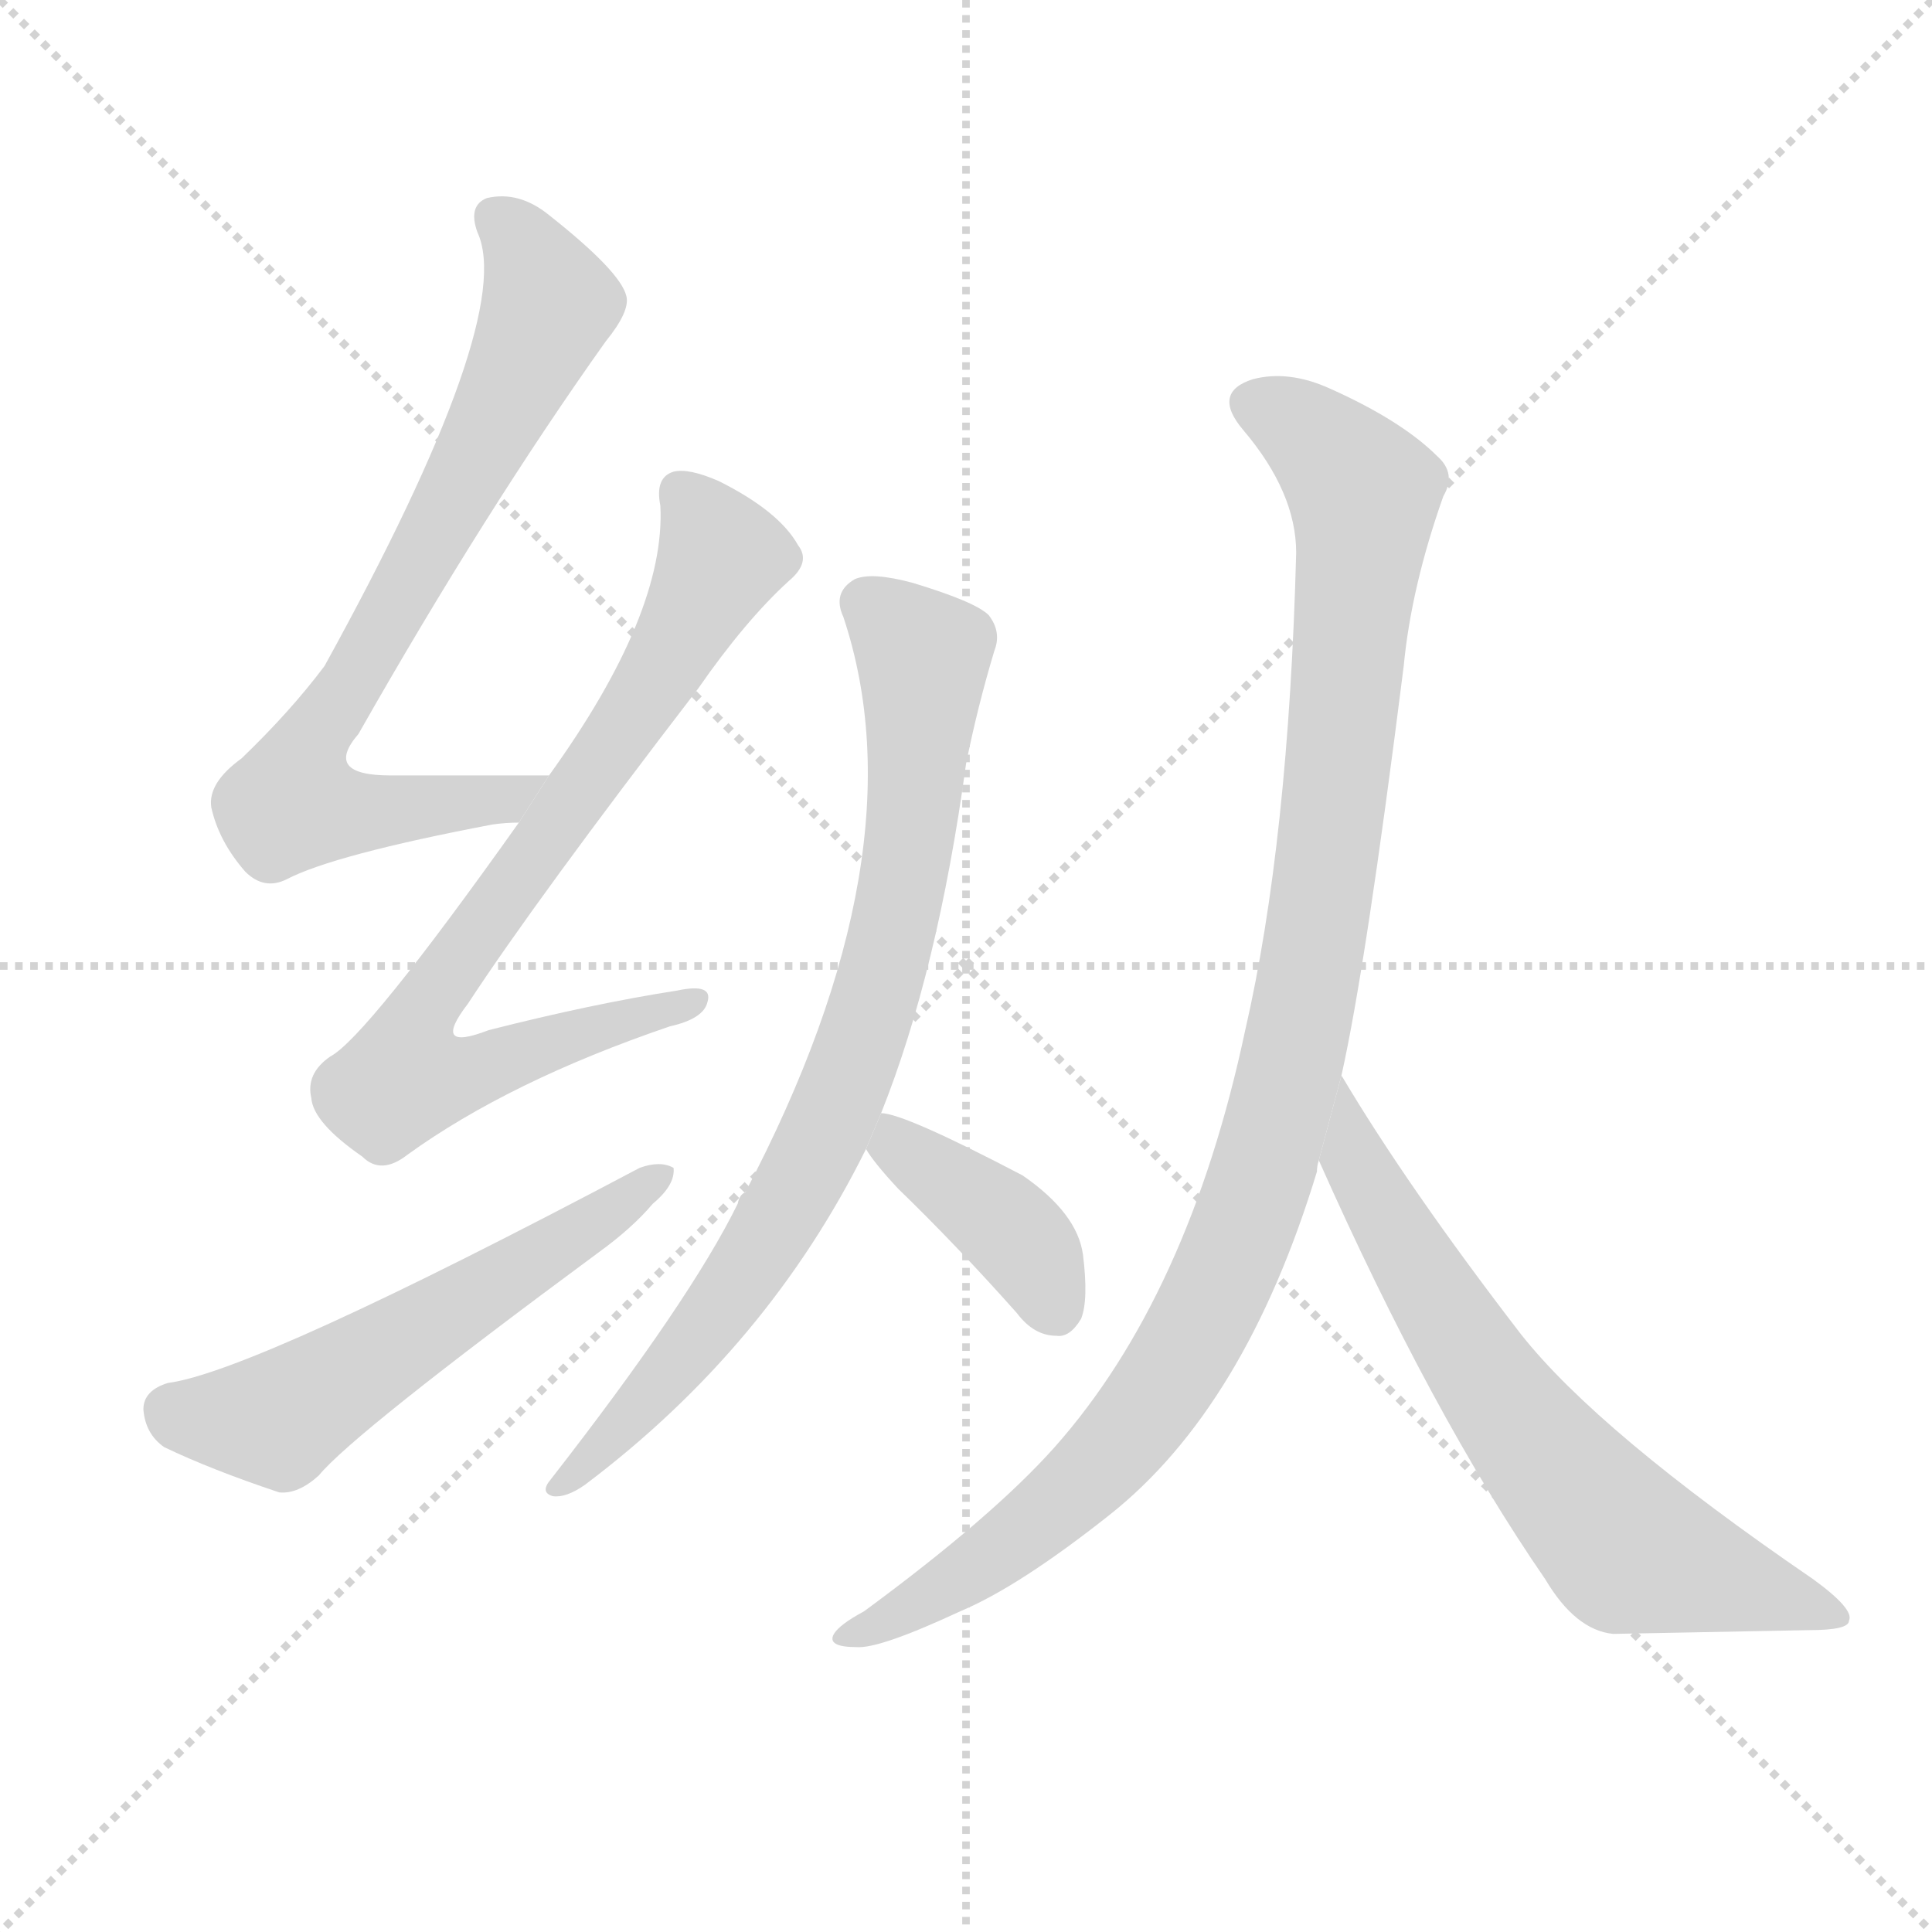 <svg version="1.1" viewBox="0 0 1024 1024" xmlns="http://www.w3.org/2000/svg">
  <g stroke="lightgray" stroke-dasharray="1,1" stroke-width="1" transform="scale(4, 4)">
    <line x1="0" y1="0" x2="256" y2="256"></line>
    <line x1="256" y1="0" x2="0" y2="256"></line>
    <line x1="128" y1="0" x2="128" y2="256"></line>
    <line x1="0" y1="128" x2="256" y2="128"></line>
  </g>
  <g transform="scale(1, -1) translate(0, -900)">
    <style scoped="true" type="text/css">
      
        @keyframes keyframes0 {
          from {
            stroke: blue;
            stroke-dashoffset: 738;
            stroke-width: 128;
          }
          71% {
            animation-timing-function: step-end;
            stroke: blue;
            stroke-dashoffset: 0;
            stroke-width: 128;
          }
          to {
            stroke: black;
            stroke-width: 1024;
          }
        }
        #make-me-a-hanzi-animation-0 {
          animation: keyframes0 0.851s both;
          animation-delay: 0s;
          animation-timing-function: linear;
        }
      
        @keyframes keyframes1 {
          from {
            stroke: blue;
            stroke-dashoffset: 780;
            stroke-width: 128;
          }
          72% {
            animation-timing-function: step-end;
            stroke: blue;
            stroke-dashoffset: 0;
            stroke-width: 128;
          }
          to {
            stroke: black;
            stroke-width: 1024;
          }
        }
        #make-me-a-hanzi-animation-1 {
          animation: keyframes1 0.885s both;
          animation-delay: 0.851s;
          animation-timing-function: linear;
        }
      
        @keyframes keyframes2 {
          from {
            stroke: blue;
            stroke-dashoffset: 554;
            stroke-width: 128;
          }
          64% {
            animation-timing-function: step-end;
            stroke: blue;
            stroke-dashoffset: 0;
            stroke-width: 128;
          }
          to {
            stroke: black;
            stroke-width: 1024;
          }
        }
        #make-me-a-hanzi-animation-2 {
          animation: keyframes2 0.701s both;
          animation-delay: 1.735s;
          animation-timing-function: linear;
        }
      
        @keyframes keyframes3 {
          from {
            stroke: blue;
            stroke-dashoffset: 793;
            stroke-width: 128;
          }
          72% {
            animation-timing-function: step-end;
            stroke: blue;
            stroke-dashoffset: 0;
            stroke-width: 128;
          }
          to {
            stroke: black;
            stroke-width: 1024;
          }
        }
        #make-me-a-hanzi-animation-3 {
          animation: keyframes3 0.895s both;
          animation-delay: 2.436s;
          animation-timing-function: linear;
        }
      
        @keyframes keyframes4 {
          from {
            stroke: blue;
            stroke-dashoffset: 390;
            stroke-width: 128;
          }
          56% {
            animation-timing-function: step-end;
            stroke: blue;
            stroke-dashoffset: 0;
            stroke-width: 128;
          }
          to {
            stroke: black;
            stroke-width: 1024;
          }
        }
        #make-me-a-hanzi-animation-4 {
          animation: keyframes4 0.567s both;
          animation-delay: 3.332s;
          animation-timing-function: linear;
        }
      
        @keyframes keyframes5 {
          from {
            stroke: blue;
            stroke-dashoffset: 1037;
            stroke-width: 128;
          }
          77% {
            animation-timing-function: step-end;
            stroke: blue;
            stroke-dashoffset: 0;
            stroke-width: 128;
          }
          to {
            stroke: black;
            stroke-width: 1024;
          }
        }
        #make-me-a-hanzi-animation-5 {
          animation: keyframes5 1.094s both;
          animation-delay: 3.899s;
          animation-timing-function: linear;
        }
      
        @keyframes keyframes6 {
          from {
            stroke: blue;
            stroke-dashoffset: 663;
            stroke-width: 128;
          }
          68% {
            animation-timing-function: step-end;
            stroke: blue;
            stroke-dashoffset: 0;
            stroke-width: 128;
          }
          to {
            stroke: black;
            stroke-width: 1024;
          }
        }
        #make-me-a-hanzi-animation-6 {
          animation: keyframes6 0.79s both;
          animation-delay: 4.993s;
          animation-timing-function: linear;
        }
      
    </style>
    
      <path d="M 291 489 Q 245 489 207 489 Q 171 489 190 511 Q 257 629 321 719 Q 334 735 332 743 Q 329 756 291 786 Q 275 799 258 795 Q 248 791 253 777 Q 274 732 172 547 Q 154 523 128 498 Q 110 485 112 472 Q 116 454 130 438 Q 140 428 152 434 Q 177 447 261 463 Q 268 464 275 464 L 291 489 Z" fill="lightgray"></path>
    
      <path d="M 275 464 Q 194 350 175 340 Q 162 331 165 318 Q 166 305 192 287 Q 202 277 216 288 Q 270 327 355 356 Q 373 360 375 369 Q 378 379 359 375 Q 314 368 259 354 Q 228 342 248 368 Q 284 423 370 535 Q 395 571 418 592 Q 430 602 423 611 Q 413 629 381 645 Q 365 652 357 650 Q 347 647 350 632 Q 353 575 291 489 L 275 464 Z" fill="lightgray"></path>
    
      <path d="M 89 167 Q 76 163 76 153 Q 77 140 87 133 Q 112 121 148 109 Q 158 108 169 118 Q 187 140 317 236 Q 335 249 346 262 Q 358 272 357 281 Q 350 285 339 281 Q 135 173 89 167 Z" fill="lightgray"></path>
    
      <path d="M 467 310 Q 497 385 512 495 Q 518 525 527 555 Q 531 565 524 574 Q 517 581 484 591 Q 462 597 453 593 Q 441 586 447 573 Q 489 447 395 268 Q 392 267 391 262 Q 366 211 292 116 Q 286 109 293 107 Q 300 106 310 113 Q 407 186 459 291 L 467 310 Z" fill="lightgray"></path>
    
      <path d="M 459 291 Q 463 284 476 270 Q 507 240 539 204 Q 548 192 560 192 Q 567 191 573 201 Q 577 211 574 235 Q 571 257 542 277 Q 479 310 467 310 L 459 291 Z" fill="lightgray"></path>
    
      <path d="M 711 330 Q 724 388 744 547 Q 748 589 765 637 Q 772 649 762 658 Q 743 677 705 694 Q 683 704 664 699 Q 642 692 659 672 Q 687 639 687 607 Q 683 454 660 354 Q 630 213 559 133 Q 526 96 458 46 Q 445 39 442 34 Q 438 27 454 27 Q 466 26 509 46 Q 540 59 588 97 Q 660 154 698 279 Q 698 282 699 285 L 711 330 Z" fill="lightgray"></path>
    
      <path d="M 699 285 Q 759 150 819 63 Q 835 36 855 34 Q 910 35 959 36 Q 980 36 980 41 Q 983 47 961 63 Q 847 141 806 193 Q 746 271 711 330 L 699 285 Z" fill="lightgray"></path>
    
    
      <clipPath id="make-me-a-hanzi-clip-0">
        <path d="M 291 489 Q 245 489 207 489 Q 171 489 190 511 Q 257 629 321 719 Q 334 735 332 743 Q 329 756 291 786 Q 275 799 258 795 Q 248 791 253 777 Q 274 732 172 547 Q 154 523 128 498 Q 110 485 112 472 Q 116 454 130 438 Q 140 428 152 434 Q 177 447 261 463 Q 268 464 275 464 L 291 489 Z"></path>
      </clipPath>
      <path clip-path="url(#make-me-a-hanzi-clip-0)" d="M 263 784 L 283 760 L 289 733 L 236 626 L 160 496 L 155 474 L 249 473 L 283 485" fill="none" id="make-me-a-hanzi-animation-0" stroke-dasharray="610 1220" stroke-linecap="round"></path>
    
      <clipPath id="make-me-a-hanzi-clip-1">
        <path d="M 275 464 Q 194 350 175 340 Q 162 331 165 318 Q 166 305 192 287 Q 202 277 216 288 Q 270 327 355 356 Q 373 360 375 369 Q 378 379 359 375 Q 314 368 259 354 Q 228 342 248 368 Q 284 423 370 535 Q 395 571 418 592 Q 430 602 423 611 Q 413 629 381 645 Q 365 652 357 650 Q 347 647 350 632 Q 353 575 291 489 L 275 464 Z"></path>
      </clipPath>
      <path clip-path="url(#make-me-a-hanzi-clip-1)" d="M 362 638 L 383 605 L 348 539 L 220 358 L 214 328 L 263 336 L 366 369" fill="none" id="make-me-a-hanzi-animation-1" stroke-dasharray="652 1304" stroke-linecap="round"></path>
    
      <clipPath id="make-me-a-hanzi-clip-2">
        <path d="M 89 167 Q 76 163 76 153 Q 77 140 87 133 Q 112 121 148 109 Q 158 108 169 118 Q 187 140 317 236 Q 335 249 346 262 Q 358 272 357 281 Q 350 285 339 281 Q 135 173 89 167 Z"></path>
      </clipPath>
      <path clip-path="url(#make-me-a-hanzi-clip-2)" d="M 91 152 L 151 150 L 352 277" fill="none" id="make-me-a-hanzi-animation-2" stroke-dasharray="426 852" stroke-linecap="round"></path>
    
      <clipPath id="make-me-a-hanzi-clip-3">
        <path d="M 467 310 Q 497 385 512 495 Q 518 525 527 555 Q 531 565 524 574 Q 517 581 484 591 Q 462 597 453 593 Q 441 586 447 573 Q 489 447 395 268 Q 392 267 391 262 Q 366 211 292 116 Q 286 109 293 107 Q 300 106 310 113 Q 407 186 459 291 L 467 310 Z"></path>
      </clipPath>
      <path clip-path="url(#make-me-a-hanzi-clip-3)" d="M 459 580 L 489 552 L 482 454 L 462 363 L 435 295 L 406 243 L 363 182 L 296 112" fill="none" id="make-me-a-hanzi-animation-3" stroke-dasharray="665 1330" stroke-linecap="round"></path>
    
      <clipPath id="make-me-a-hanzi-clip-4">
        <path d="M 459 291 Q 463 284 476 270 Q 507 240 539 204 Q 548 192 560 192 Q 567 191 573 201 Q 577 211 574 235 Q 571 257 542 277 Q 479 310 467 310 L 459 291 Z"></path>
      </clipPath>
      <path clip-path="url(#make-me-a-hanzi-clip-4)" d="M 469 304 L 475 293 L 540 244 L 558 208" fill="none" id="make-me-a-hanzi-animation-4" stroke-dasharray="262 524" stroke-linecap="round"></path>
    
      <clipPath id="make-me-a-hanzi-clip-5">
        <path d="M 711 330 Q 724 388 744 547 Q 748 589 765 637 Q 772 649 762 658 Q 743 677 705 694 Q 683 704 664 699 Q 642 692 659 672 Q 687 639 687 607 Q 683 454 660 354 Q 630 213 559 133 Q 526 96 458 46 Q 445 39 442 34 Q 438 27 454 27 Q 466 26 509 46 Q 540 59 588 97 Q 660 154 698 279 Q 698 282 699 285 L 711 330 Z"></path>
      </clipPath>
      <path clip-path="url(#make-me-a-hanzi-clip-5)" d="M 666 685 L 690 674 L 723 636 L 696 396 L 670 278 L 632 191 L 587 127 L 494 53 L 449 32" fill="none" id="make-me-a-hanzi-animation-5" stroke-dasharray="909 1818" stroke-linecap="round"></path>
    
      <clipPath id="make-me-a-hanzi-clip-6">
        <path d="M 699 285 Q 759 150 819 63 Q 835 36 855 34 Q 910 35 959 36 Q 980 36 980 41 Q 983 47 961 63 Q 847 141 806 193 Q 746 271 711 330 L 699 285 Z"></path>
      </clipPath>
      <path clip-path="url(#make-me-a-hanzi-clip-6)" d="M 710 322 L 716 288 L 753 223 L 796 156 L 860 81 L 974 44" fill="none" id="make-me-a-hanzi-animation-6" stroke-dasharray="535 1070" stroke-linecap="round"></path>
    
  </g>
</svg>